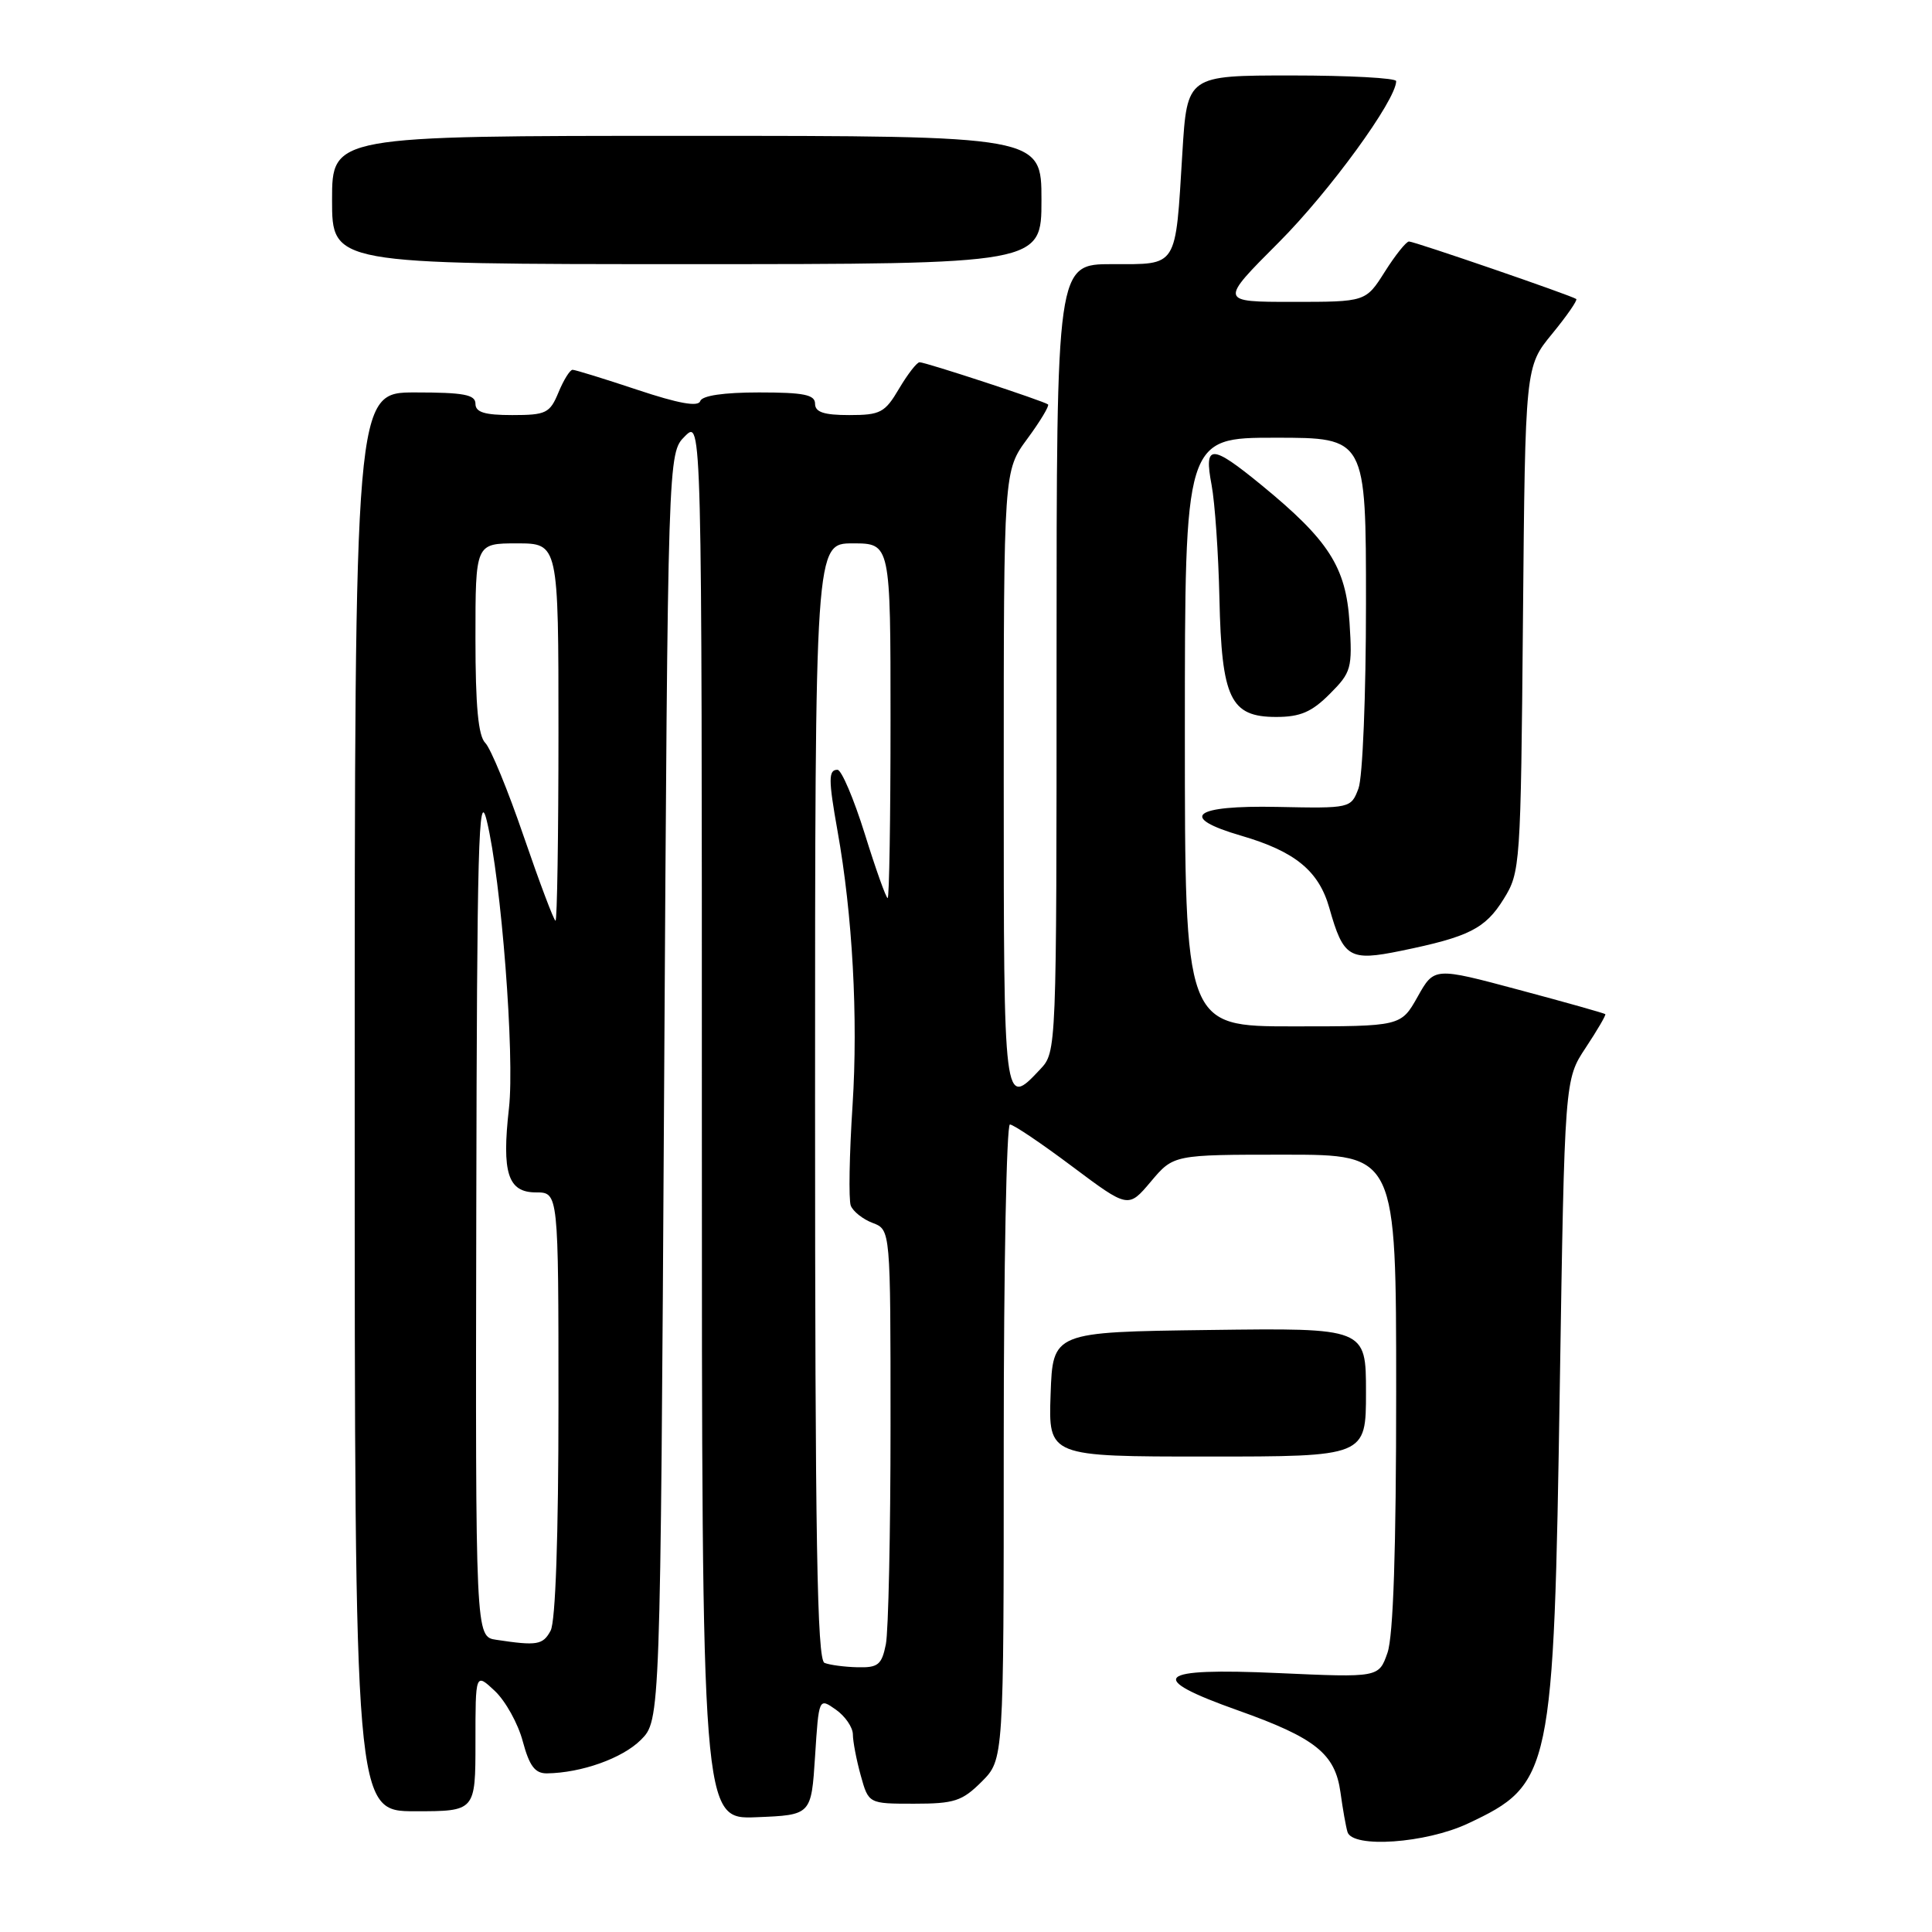 <?xml version="1.0" encoding="UTF-8" standalone="no"?>
<!DOCTYPE svg PUBLIC "-//W3C//DTD SVG 1.1//EN" "http://www.w3.org/Graphics/SVG/1.1/DTD/svg11.dtd" >
<svg xmlns="http://www.w3.org/2000/svg" xmlns:xlink="http://www.w3.org/1999/xlink" version="1.1" viewBox="0 0 256 256">
 <g >
 <path fill="currentColor"
d=" M 194.50 241.63 C 205.61 236.41 205.88 235.14 206.68 183.77 C 207.32 143.04 207.32 143.04 210.12 138.82 C 211.66 136.49 212.83 134.49 212.71 134.38 C 212.59 134.26 207.45 132.81 201.27 131.16 C 190.04 128.15 190.04 128.15 187.84 132.08 C 185.63 136.00 185.63 136.00 171.32 136.00 C 157.00 136.00 157.00 136.00 157.00 97.00 C 157.00 58.00 157.00 58.00 169.00 58.00 C 181.00 58.00 181.00 58.00 181.00 79.93 C 181.00 92.10 180.56 103.04 180.00 104.49 C 179.01 107.10 178.93 107.12 169.25 106.92 C 158.07 106.69 156.07 108.29 164.48 110.74 C 171.61 112.82 174.75 115.40 176.14 120.30 C 178.01 126.92 178.80 127.39 185.63 125.99 C 194.65 124.14 196.80 123.06 199.24 119.13 C 201.45 115.58 201.51 114.78 201.80 82.04 C 202.10 48.58 202.10 48.58 205.66 44.24 C 207.62 41.85 209.06 39.77 208.86 39.62 C 208.25 39.16 187.42 32.00 186.70 32.00 C 186.33 32.00 184.89 33.80 183.50 36.00 C 180.97 40.00 180.97 40.00 171.27 40.00 C 161.57 40.00 161.57 40.00 169.45 32.11 C 176.15 25.40 184.99 13.27 185.00 10.75 C 185.00 10.34 178.77 10.00 171.15 10.00 C 157.30 10.00 157.30 10.00 156.67 20.25 C 155.73 35.64 156.13 35.00 147.38 35.00 C 140.00 35.00 140.00 35.00 140.00 87.19 C 140.00 139.37 140.00 139.37 137.83 141.69 C 132.99 146.83 133.00 146.91 133.00 103.20 C 133.00 62.39 133.00 62.39 136.12 58.15 C 137.84 55.82 139.07 53.76 138.87 53.59 C 138.37 53.16 122.66 48.00 121.85 48.00 C 121.49 48.00 120.27 49.58 119.13 51.50 C 117.26 54.68 116.66 55.00 112.53 55.00 C 109.17 55.00 108.00 54.61 108.00 53.50 C 108.00 52.30 106.51 52.00 100.58 52.00 C 95.89 52.00 93.03 52.42 92.78 53.15 C 92.52 53.94 89.91 53.47 84.45 51.65 C 80.07 50.19 76.21 49.00 75.87 49.00 C 75.52 49.00 74.68 50.35 74.00 52.00 C 72.86 54.75 72.36 55.00 67.88 55.00 C 64.21 55.00 63.00 54.63 63.00 53.50 C 63.00 52.29 61.44 52.00 55.00 52.00 C 47.00 52.00 47.00 52.00 47.00 146.00 C 47.00 240.00 47.00 240.00 55.00 240.00 C 63.00 240.00 63.00 240.00 63.00 230.83 C 63.00 221.65 63.00 221.65 65.57 224.06 C 66.98 225.39 68.65 228.39 69.27 230.74 C 70.15 234.01 70.89 234.99 72.46 234.98 C 77.03 234.92 82.46 232.99 84.91 230.55 C 87.50 227.96 87.50 227.96 88.00 144.01 C 88.50 60.05 88.50 60.05 90.75 57.81 C 93.00 55.56 93.00 55.56 93.00 148.32 C 93.00 241.09 93.00 241.09 100.25 240.79 C 107.50 240.50 107.50 240.50 108.00 232.72 C 108.50 224.95 108.50 224.95 110.75 226.53 C 111.99 227.40 113.00 228.88 113.01 229.81 C 113.01 230.74 113.48 233.19 114.05 235.25 C 115.09 239.00 115.09 239.00 121.12 239.00 C 126.46 239.00 127.49 238.66 130.08 236.08 C 133.00 233.15 133.00 233.15 133.00 191.08 C 133.00 167.93 133.37 149.00 133.82 149.00 C 134.28 149.00 137.99 151.50 142.07 154.56 C 149.50 160.12 149.50 160.12 152.50 156.56 C 155.50 153.00 155.50 153.00 170.25 153.00 C 185.00 153.00 185.00 153.00 185.00 184.35 C 185.00 205.39 184.62 216.79 183.85 219.00 C 182.70 222.29 182.70 222.29 169.35 221.69 C 153.10 220.96 151.71 222.26 164.05 226.64 C 174.31 230.29 176.91 232.37 177.62 237.50 C 177.92 239.70 178.34 242.06 178.55 242.75 C 179.22 244.93 188.93 244.25 194.50 241.63 Z  M 181.00 184.48 C 181.00 175.96 181.00 175.96 160.25 176.23 C 139.50 176.50 139.50 176.50 139.21 184.75 C 138.92 193.00 138.92 193.00 159.96 193.00 C 181.00 193.00 181.00 193.00 181.00 184.48 Z  M 176.19 91.96 C 179.06 89.09 179.21 88.57 178.82 82.50 C 178.35 75.13 176.07 71.58 167.12 64.25 C 160.47 58.81 159.51 58.81 160.54 64.25 C 160.98 66.59 161.45 73.35 161.58 79.28 C 161.87 92.58 163.03 95.00 169.10 95.00 C 172.28 95.00 173.81 94.35 176.19 91.96 Z  M 138.00 26.50 C 138.00 18.00 138.00 18.00 91.00 18.00 C 44.00 18.00 44.00 18.00 44.00 26.50 C 44.00 35.00 44.00 35.00 91.00 35.00 C 138.00 35.00 138.00 35.00 138.00 26.50 Z  M 109.25 220.34 C 108.27 219.94 108.00 204.11 108.00 145.92 C 108.00 72.00 108.00 72.00 113.00 72.00 C 118.00 72.00 118.00 72.00 118.00 95.50 C 118.00 108.43 117.83 119.00 117.62 119.00 C 117.41 119.00 116.04 115.17 114.59 110.50 C 113.13 105.83 111.50 102.00 110.97 102.00 C 109.76 102.00 109.76 103.27 110.97 110.07 C 112.97 121.23 113.71 134.86 112.97 146.42 C 112.54 152.98 112.44 158.97 112.73 159.75 C 113.03 160.52 114.34 161.56 115.64 162.05 C 118.00 162.95 118.00 162.95 118.00 188.85 C 118.00 203.10 117.72 216.16 117.38 217.88 C 116.83 220.60 116.35 220.99 113.62 220.92 C 111.91 220.88 109.94 220.62 109.25 220.34 Z  M 65.75 217.28 C 63.00 216.87 63.00 216.87 63.11 160.18 C 63.20 111.85 63.41 104.27 64.50 108.75 C 66.42 116.60 68.22 139.94 67.44 146.84 C 66.47 155.42 67.29 158.00 71.02 158.00 C 74.00 158.00 74.00 158.00 74.00 186.07 C 74.00 203.50 73.61 214.86 72.96 216.07 C 71.94 217.97 71.17 218.10 65.75 217.28 Z  M 69.41 110.87 C 67.32 104.75 65.02 99.16 64.30 98.44 C 63.37 97.51 63.00 93.56 63.00 84.57 C 63.00 72.00 63.00 72.00 68.50 72.00 C 74.00 72.00 74.00 72.00 74.00 97.00 C 74.00 110.75 73.82 122.00 73.61 122.00 C 73.40 122.00 71.51 116.99 69.41 110.87 Z "/>
</g>
</svg>